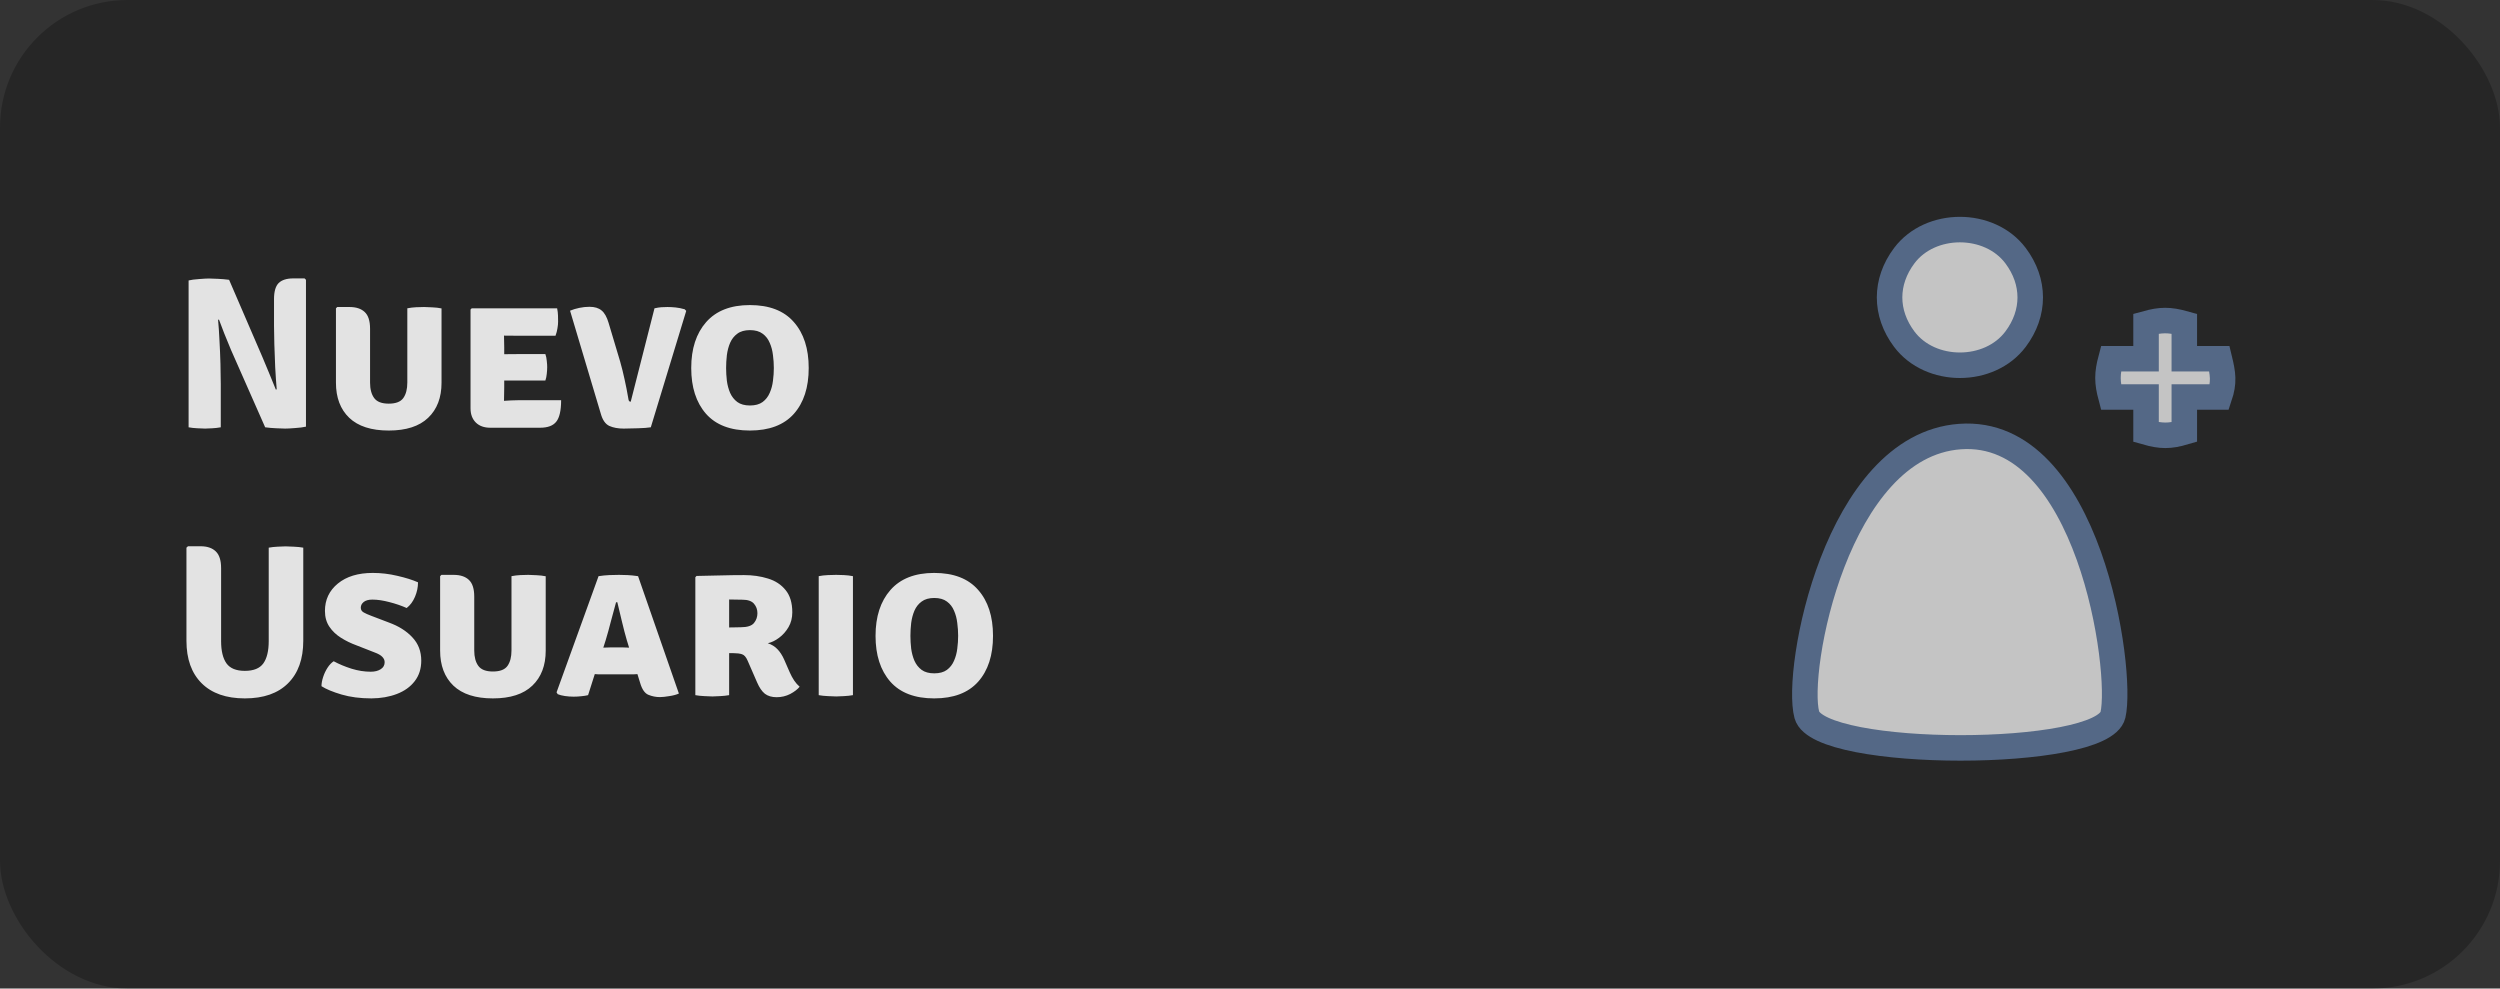 <svg width="392" height="155" viewBox="0 0 392 155" fill="none" xmlns="http://www.w3.org/2000/svg">
<rect x="0" y="0" width="392" height="155" fill="#333333" stroke="none"/>
<rect width="392" height="155" rx="20" fill="black" fill-opacity="0.25"/>
<path d="M36.227 54.878C35.854 54.009 35.505 53.157 35.177 52.322C34.85 51.486 34.568 50.747 34.331 50.104L34.195 50.155C34.286 51.114 34.359 52.203 34.415 53.422C34.483 54.63 34.534 55.837 34.568 57.045C34.602 58.253 34.618 59.325 34.618 60.262V67C34.178 67.079 33.744 67.13 33.315 67.152C32.886 67.186 32.502 67.203 32.164 67.203C31.836 67.203 31.424 67.186 30.928 67.152C30.442 67.13 29.991 67.079 29.573 67V43.975C29.991 43.873 30.544 43.8 31.233 43.755C31.921 43.699 32.435 43.67 32.773 43.67C33.123 43.67 33.586 43.687 34.161 43.721C34.737 43.744 35.324 43.794 35.922 43.873L41.137 55.962C41.566 56.955 41.961 57.903 42.322 58.806C42.694 59.709 43.005 60.471 43.253 61.091L43.388 61.041C43.298 59.991 43.219 58.84 43.151 57.587C43.095 56.334 43.05 55.126 43.016 53.964C42.982 52.801 42.965 51.831 42.965 51.052V46.921C42.965 45.713 43.208 44.867 43.693 44.381C44.19 43.896 44.957 43.653 45.995 43.653H47.756L47.976 43.873V66.898C47.547 67 46.983 67.073 46.283 67.118C45.595 67.175 45.07 67.203 44.709 67.203C44.359 67.203 43.896 67.186 43.321 67.152C42.745 67.13 42.164 67.079 41.577 67L36.227 54.878ZM69.233 60.008C69.233 62.344 68.534 64.178 67.134 65.51C65.746 66.842 63.686 67.508 60.955 67.508C58.223 67.508 56.158 66.842 54.758 65.51C53.37 64.178 52.676 62.344 52.676 60.008V48.343L52.879 48.14H54.809C55.836 48.14 56.626 48.4 57.179 48.919C57.743 49.438 58.026 50.313 58.026 51.543V59.991C58.026 61.018 58.24 61.825 58.669 62.412C59.098 62.999 59.86 63.292 60.955 63.292C62.061 63.292 62.822 62.999 63.24 62.412C63.658 61.825 63.867 61.018 63.867 59.991V48.343C64.318 48.253 64.781 48.196 65.255 48.174C65.729 48.151 66.141 48.14 66.491 48.14C66.807 48.14 67.236 48.157 67.777 48.191C68.319 48.213 68.805 48.27 69.233 48.36V60.008ZM87.984 62.751C87.984 64.365 87.731 65.488 87.223 66.12C86.726 66.752 85.879 67.068 84.683 67.068H76.878C75.919 67.068 75.163 66.797 74.61 66.255C74.057 65.702 73.78 64.963 73.78 64.037V48.529L73.966 48.343H87.358C87.437 48.727 87.482 49.094 87.493 49.444C87.505 49.793 87.51 50.126 87.51 50.442C87.51 50.747 87.477 51.091 87.409 51.475C87.352 51.859 87.251 52.248 87.104 52.643H81.179C80.705 52.643 79.988 52.638 79.028 52.626C79.04 52.976 79.045 53.275 79.045 53.524C79.057 53.772 79.062 54.071 79.062 54.421V55.538C79.999 55.527 80.705 55.521 81.179 55.521H85.513C85.626 55.826 85.699 56.176 85.733 56.571C85.778 56.955 85.8 57.282 85.8 57.553C85.8 57.869 85.778 58.225 85.733 58.62C85.699 59.003 85.626 59.353 85.513 59.669H81.179C80.964 59.669 80.665 59.669 80.281 59.669C79.898 59.669 79.491 59.669 79.062 59.669V60.77C79.062 61.187 79.057 61.532 79.045 61.803C79.034 62.073 79.028 62.412 79.028 62.818V62.852C79.424 62.83 79.79 62.807 80.129 62.784C80.468 62.762 80.879 62.751 81.365 62.751H87.984ZM102.623 48.343C103.029 48.253 103.385 48.196 103.69 48.174C104.006 48.151 104.327 48.14 104.655 48.14C105.061 48.14 105.484 48.163 105.924 48.208C106.376 48.253 106.855 48.349 107.363 48.495L107.6 48.749L102.047 67C101.539 67.079 100.873 67.13 100.05 67.152C99.226 67.186 98.475 67.203 97.798 67.203C96.906 67.203 96.15 67.062 95.529 66.78C94.92 66.487 94.48 65.854 94.209 64.884L89.384 48.715C89.846 48.524 90.332 48.377 90.84 48.275C91.359 48.163 91.889 48.106 92.431 48.106C93.244 48.106 93.876 48.298 94.327 48.682C94.79 49.054 95.157 49.703 95.428 50.629L97.239 56.69C97.499 57.604 97.73 58.535 97.933 59.483C98.148 60.431 98.356 61.503 98.56 62.7C98.605 62.892 98.718 62.988 98.898 62.988L102.623 48.343ZM108.385 57.705C108.385 54.681 109.164 52.282 110.722 50.51C112.29 48.727 114.576 47.835 117.578 47.835C120.626 47.835 122.923 48.721 124.469 50.493C126.026 52.254 126.805 54.658 126.805 57.705C126.805 60.753 126.026 63.151 124.469 64.901C122.911 66.639 120.614 67.508 117.578 67.508C114.531 67.508 112.234 66.627 110.688 64.867C109.153 63.106 108.385 60.719 108.385 57.705ZM113.854 57.705C113.854 58.349 113.893 59.015 113.972 59.703C114.062 60.38 114.232 61.012 114.48 61.599C114.74 62.186 115.118 62.666 115.614 63.038C116.111 63.4 116.771 63.58 117.595 63.58C118.419 63.58 119.079 63.4 119.576 63.038C120.073 62.666 120.445 62.186 120.693 61.599C120.953 61.012 121.122 60.38 121.201 59.703C121.292 59.015 121.337 58.349 121.337 57.705C121.337 57.051 121.292 56.379 121.201 55.691C121.122 54.991 120.953 54.348 120.693 53.761C120.445 53.163 120.073 52.683 119.576 52.322C119.079 51.949 118.419 51.763 117.595 51.763C116.771 51.763 116.111 51.949 115.614 52.322C115.118 52.683 114.74 53.163 114.48 53.761C114.232 54.348 114.062 54.991 113.972 55.691C113.893 56.379 113.854 57.051 113.854 57.705ZM47.553 100.467C47.553 103.334 46.757 105.558 45.166 107.138C43.586 108.718 41.328 109.508 38.394 109.508C35.471 109.508 33.213 108.718 31.622 107.138C30.03 105.558 29.235 103.334 29.235 100.467V85.874L29.472 85.653H31.453C32.491 85.653 33.287 85.924 33.84 86.466C34.393 86.997 34.669 87.866 34.669 89.073V100.518C34.669 102.064 34.952 103.232 35.516 104.023C36.08 104.801 37.039 105.191 38.394 105.191C39.76 105.191 40.725 104.801 41.289 104.023C41.853 103.232 42.136 102.064 42.136 100.518V85.874C42.576 85.794 43.033 85.744 43.507 85.721C43.992 85.687 44.415 85.67 44.777 85.67C45.104 85.67 45.538 85.687 46.08 85.721C46.633 85.744 47.124 85.794 47.553 85.874V100.467ZM50.409 107.595C50.409 107.166 50.494 106.692 50.663 106.173C50.833 105.642 51.064 105.151 51.357 104.7C51.651 104.248 51.972 103.91 52.322 103.684C53.158 104.135 54.089 104.525 55.116 104.852C56.143 105.168 57.147 105.326 58.129 105.326C58.761 105.326 59.281 105.196 59.687 104.937C60.105 104.677 60.313 104.31 60.313 103.836C60.313 103.532 60.195 103.255 59.958 103.007C59.721 102.747 59.309 102.51 58.722 102.296L55.911 101.195C55.042 100.879 54.23 100.484 53.474 100.01C52.717 99.536 52.108 98.955 51.645 98.266C51.182 97.578 50.951 96.754 50.951 95.794C50.951 94.034 51.628 92.6 52.983 91.494C54.337 90.388 56.16 89.835 58.451 89.835C59.749 89.835 61.036 89.987 62.311 90.292C63.598 90.586 64.676 90.924 65.545 91.308C65.545 92.076 65.387 92.832 65.071 93.577C64.755 94.322 64.32 94.909 63.767 95.337C62.932 94.965 62.023 94.655 61.041 94.406C60.059 94.147 59.173 94.017 58.383 94.017C57.796 94.017 57.345 94.141 57.029 94.389C56.724 94.638 56.572 94.937 56.572 95.287C56.572 95.614 56.724 95.862 57.029 96.032C57.334 96.201 57.712 96.37 58.163 96.54L60.957 97.606C62.514 98.17 63.75 98.949 64.664 99.942C65.59 100.924 66.053 102.138 66.053 103.582C66.053 104.858 65.708 105.936 65.02 106.816C64.343 107.696 63.412 108.362 62.227 108.814C61.053 109.265 59.726 109.497 58.248 109.508C56.487 109.508 54.918 109.305 53.541 108.898C52.176 108.492 51.132 108.058 50.409 107.595ZM85.568 102.008C85.568 104.344 84.868 106.178 83.469 107.51C82.081 108.842 80.021 109.508 77.289 109.508C74.558 109.508 72.493 108.842 71.093 107.51C69.705 106.178 69.011 104.344 69.011 102.008V90.343L69.214 90.14H71.144C72.171 90.14 72.961 90.4 73.514 90.919C74.078 91.438 74.361 92.313 74.361 93.543V101.991C74.361 103.018 74.575 103.825 75.004 104.412C75.433 104.999 76.195 105.292 77.289 105.292C78.395 105.292 79.157 104.999 79.575 104.412C79.993 103.825 80.201 103.018 80.201 101.991V90.343C80.653 90.253 81.116 90.196 81.59 90.174C82.064 90.151 82.476 90.14 82.826 90.14C83.142 90.14 83.57 90.157 84.112 90.191C84.654 90.213 85.139 90.27 85.568 90.36V102.008ZM94.293 105.732C94.113 105.732 93.938 105.732 93.769 105.732C93.599 105.721 93.43 105.71 93.261 105.699L92.211 109C91.884 109.079 91.528 109.135 91.144 109.169C90.761 109.214 90.36 109.237 89.942 109.237C89.491 109.237 89.034 109.203 88.571 109.135C88.12 109.068 87.747 108.972 87.454 108.848L87.267 108.56L93.853 90.343C94.44 90.253 95.004 90.196 95.546 90.174C96.099 90.151 96.602 90.14 97.053 90.14C97.471 90.14 97.922 90.151 98.407 90.174C98.893 90.196 99.44 90.253 100.05 90.343L106.449 108.746C106.054 108.927 105.552 109.062 104.942 109.152C104.333 109.254 103.842 109.305 103.469 109.305C102.849 109.305 102.25 109.186 101.675 108.949C101.099 108.712 100.665 108.086 100.371 107.07L99.948 105.699C99.767 105.71 99.592 105.721 99.423 105.732C99.254 105.732 99.073 105.732 98.881 105.732H94.293ZM94.971 100.383L94.598 101.551C94.767 101.539 94.937 101.534 95.106 101.534C95.275 101.523 95.45 101.517 95.631 101.517H97.747C97.916 101.517 98.069 101.523 98.204 101.534C98.351 101.534 98.498 101.539 98.644 101.551L98.289 100.4C98.029 99.508 97.77 98.515 97.51 97.42C97.25 96.325 97.013 95.332 96.799 94.44H96.596C96.359 95.298 96.094 96.28 95.8 97.386C95.518 98.492 95.241 99.491 94.971 100.383ZM124.232 96.015C124.232 96.884 124.035 97.657 123.64 98.334C123.245 99.011 122.748 99.57 122.15 100.01C121.563 100.45 120.976 100.732 120.389 100.857C120.999 101.06 121.501 101.37 121.896 101.788C122.302 102.205 122.652 102.742 122.946 103.396L123.826 105.411C124.029 105.874 124.261 106.302 124.52 106.698C124.78 107.081 125.068 107.409 125.384 107.679C125.056 108.086 124.565 108.464 123.911 108.814C123.256 109.152 122.545 109.322 121.777 109.322C121.021 109.322 120.406 109.141 119.932 108.78C119.469 108.407 119.063 107.815 118.713 107.002L117.223 103.582C116.986 103.029 116.693 102.696 116.343 102.584C115.993 102.471 115.542 102.414 114.988 102.414H114.328V109C113.877 109.079 113.408 109.13 112.923 109.152C112.449 109.186 112.043 109.203 111.704 109.203C111.388 109.203 110.97 109.186 110.451 109.152C109.932 109.13 109.458 109.079 109.029 109V90.512L109.215 90.309C110.581 90.275 111.862 90.247 113.058 90.225C114.266 90.191 115.468 90.174 116.665 90.174C118.019 90.174 119.272 90.354 120.423 90.716C121.574 91.065 122.494 91.669 123.183 92.527C123.882 93.374 124.232 94.536 124.232 96.015ZM114.328 94V98.385C114.723 98.374 115.084 98.368 115.412 98.368C115.75 98.357 115.999 98.351 116.157 98.351C117.172 98.351 117.861 98.131 118.222 97.691C118.583 97.251 118.764 96.737 118.764 96.15C118.764 95.575 118.583 95.078 118.222 94.66C117.861 94.243 117.257 94.034 116.411 94.034C116.004 94.034 115.654 94.028 115.361 94.017C115.067 94.006 114.723 94 114.328 94ZM128.375 90.343C128.804 90.253 129.289 90.196 129.831 90.174C130.372 90.151 130.801 90.14 131.117 90.14C131.456 90.14 131.862 90.151 132.336 90.174C132.822 90.196 133.29 90.253 133.741 90.343V109C133.29 109.079 132.822 109.13 132.336 109.152C131.862 109.186 131.456 109.203 131.117 109.203C130.801 109.203 130.372 109.186 129.831 109.152C129.289 109.13 128.804 109.079 128.375 109V90.343ZM137.285 99.705C137.285 96.681 138.064 94.282 139.622 92.51C141.191 90.727 143.476 89.835 146.478 89.835C149.526 89.835 151.823 90.721 153.369 92.493C154.927 94.254 155.705 96.658 155.705 99.705C155.705 102.753 154.927 105.151 153.369 106.901C151.811 108.639 149.515 109.508 146.478 109.508C143.431 109.508 141.134 108.628 139.588 106.867C138.053 105.106 137.285 102.719 137.285 99.705ZM142.754 99.705C142.754 100.349 142.793 101.015 142.872 101.703C142.963 102.38 143.132 103.012 143.38 103.599C143.64 104.186 144.018 104.666 144.515 105.038C145.011 105.4 145.671 105.58 146.495 105.58C147.319 105.58 147.98 105.4 148.476 105.038C148.973 104.666 149.345 104.186 149.594 103.599C149.853 103.012 150.022 102.38 150.101 101.703C150.192 101.015 150.237 100.349 150.237 99.705C150.237 99.051 150.192 98.379 150.101 97.691C150.022 96.991 149.853 96.348 149.594 95.761C149.345 95.162 148.973 94.683 148.476 94.322C147.98 93.949 147.319 93.763 146.495 93.763C145.671 93.763 145.011 93.949 144.515 94.322C144.018 94.683 143.64 95.162 143.38 95.761C143.132 96.348 142.963 96.991 142.872 97.691C142.793 98.379 142.754 99.051 142.754 99.705Z" fill="white" fill-opacity="0.87"/>
<path d="M283.313 112.09C285.203 119 329.702 119 331.313 112.09C332.924 105.18 327.583 66.96 307.313 68.454C287.917 69.882 281.424 105.18 283.313 112.09Z" fill="#C4C4C4"/>
<path d="M298.586 53.181C302.676 58.634 311.951 58.634 316.04 53.181C319.108 49.091 319.108 44.18 316.04 40.09C311.951 34.637 302.676 34.637 298.586 40.09C295.519 44.18 295.519 49.091 298.586 53.181Z" fill="#C4C4C4"/>
<path d="M336.5 50.75V56.25H331C330.37 58.614 330.381 59.928 331 62.25H336.5V67.75C338.891 68.432 340.222 68.419 342.5 67.75V62.25H348C348.778 59.939 348.578 58.636 348 56.25H342.5V50.75C340.144 50.095 338.812 50.109 336.5 50.75Z" fill="#C4C4C4"/>
<path d="M283.313 112.09C285.203 119 329.702 119 331.313 112.09C332.924 105.18 327.583 66.96 307.313 68.454C287.917 69.882 281.424 105.18 283.313 112.09Z" stroke="#546886" stroke-width="4"/>
<path d="M298.586 53.181C302.676 58.634 311.951 58.634 316.04 53.181C319.108 49.091 319.108 44.18 316.04 40.09C311.951 34.637 302.676 34.637 298.586 40.09C295.519 44.18 295.519 49.091 298.586 53.181Z" stroke="#546886" stroke-width="4"/>
<path d="M336.5 50.75V56.25H331C330.37 58.614 330.381 59.928 331 62.25H336.5V67.75C338.891 68.432 340.222 68.419 342.5 67.75V62.25H348C348.778 59.939 348.578 58.636 348 56.25H342.5V50.75C340.144 50.095 338.812 50.109 336.5 50.75Z" stroke="#546886" stroke-width="4"/>
</svg>
